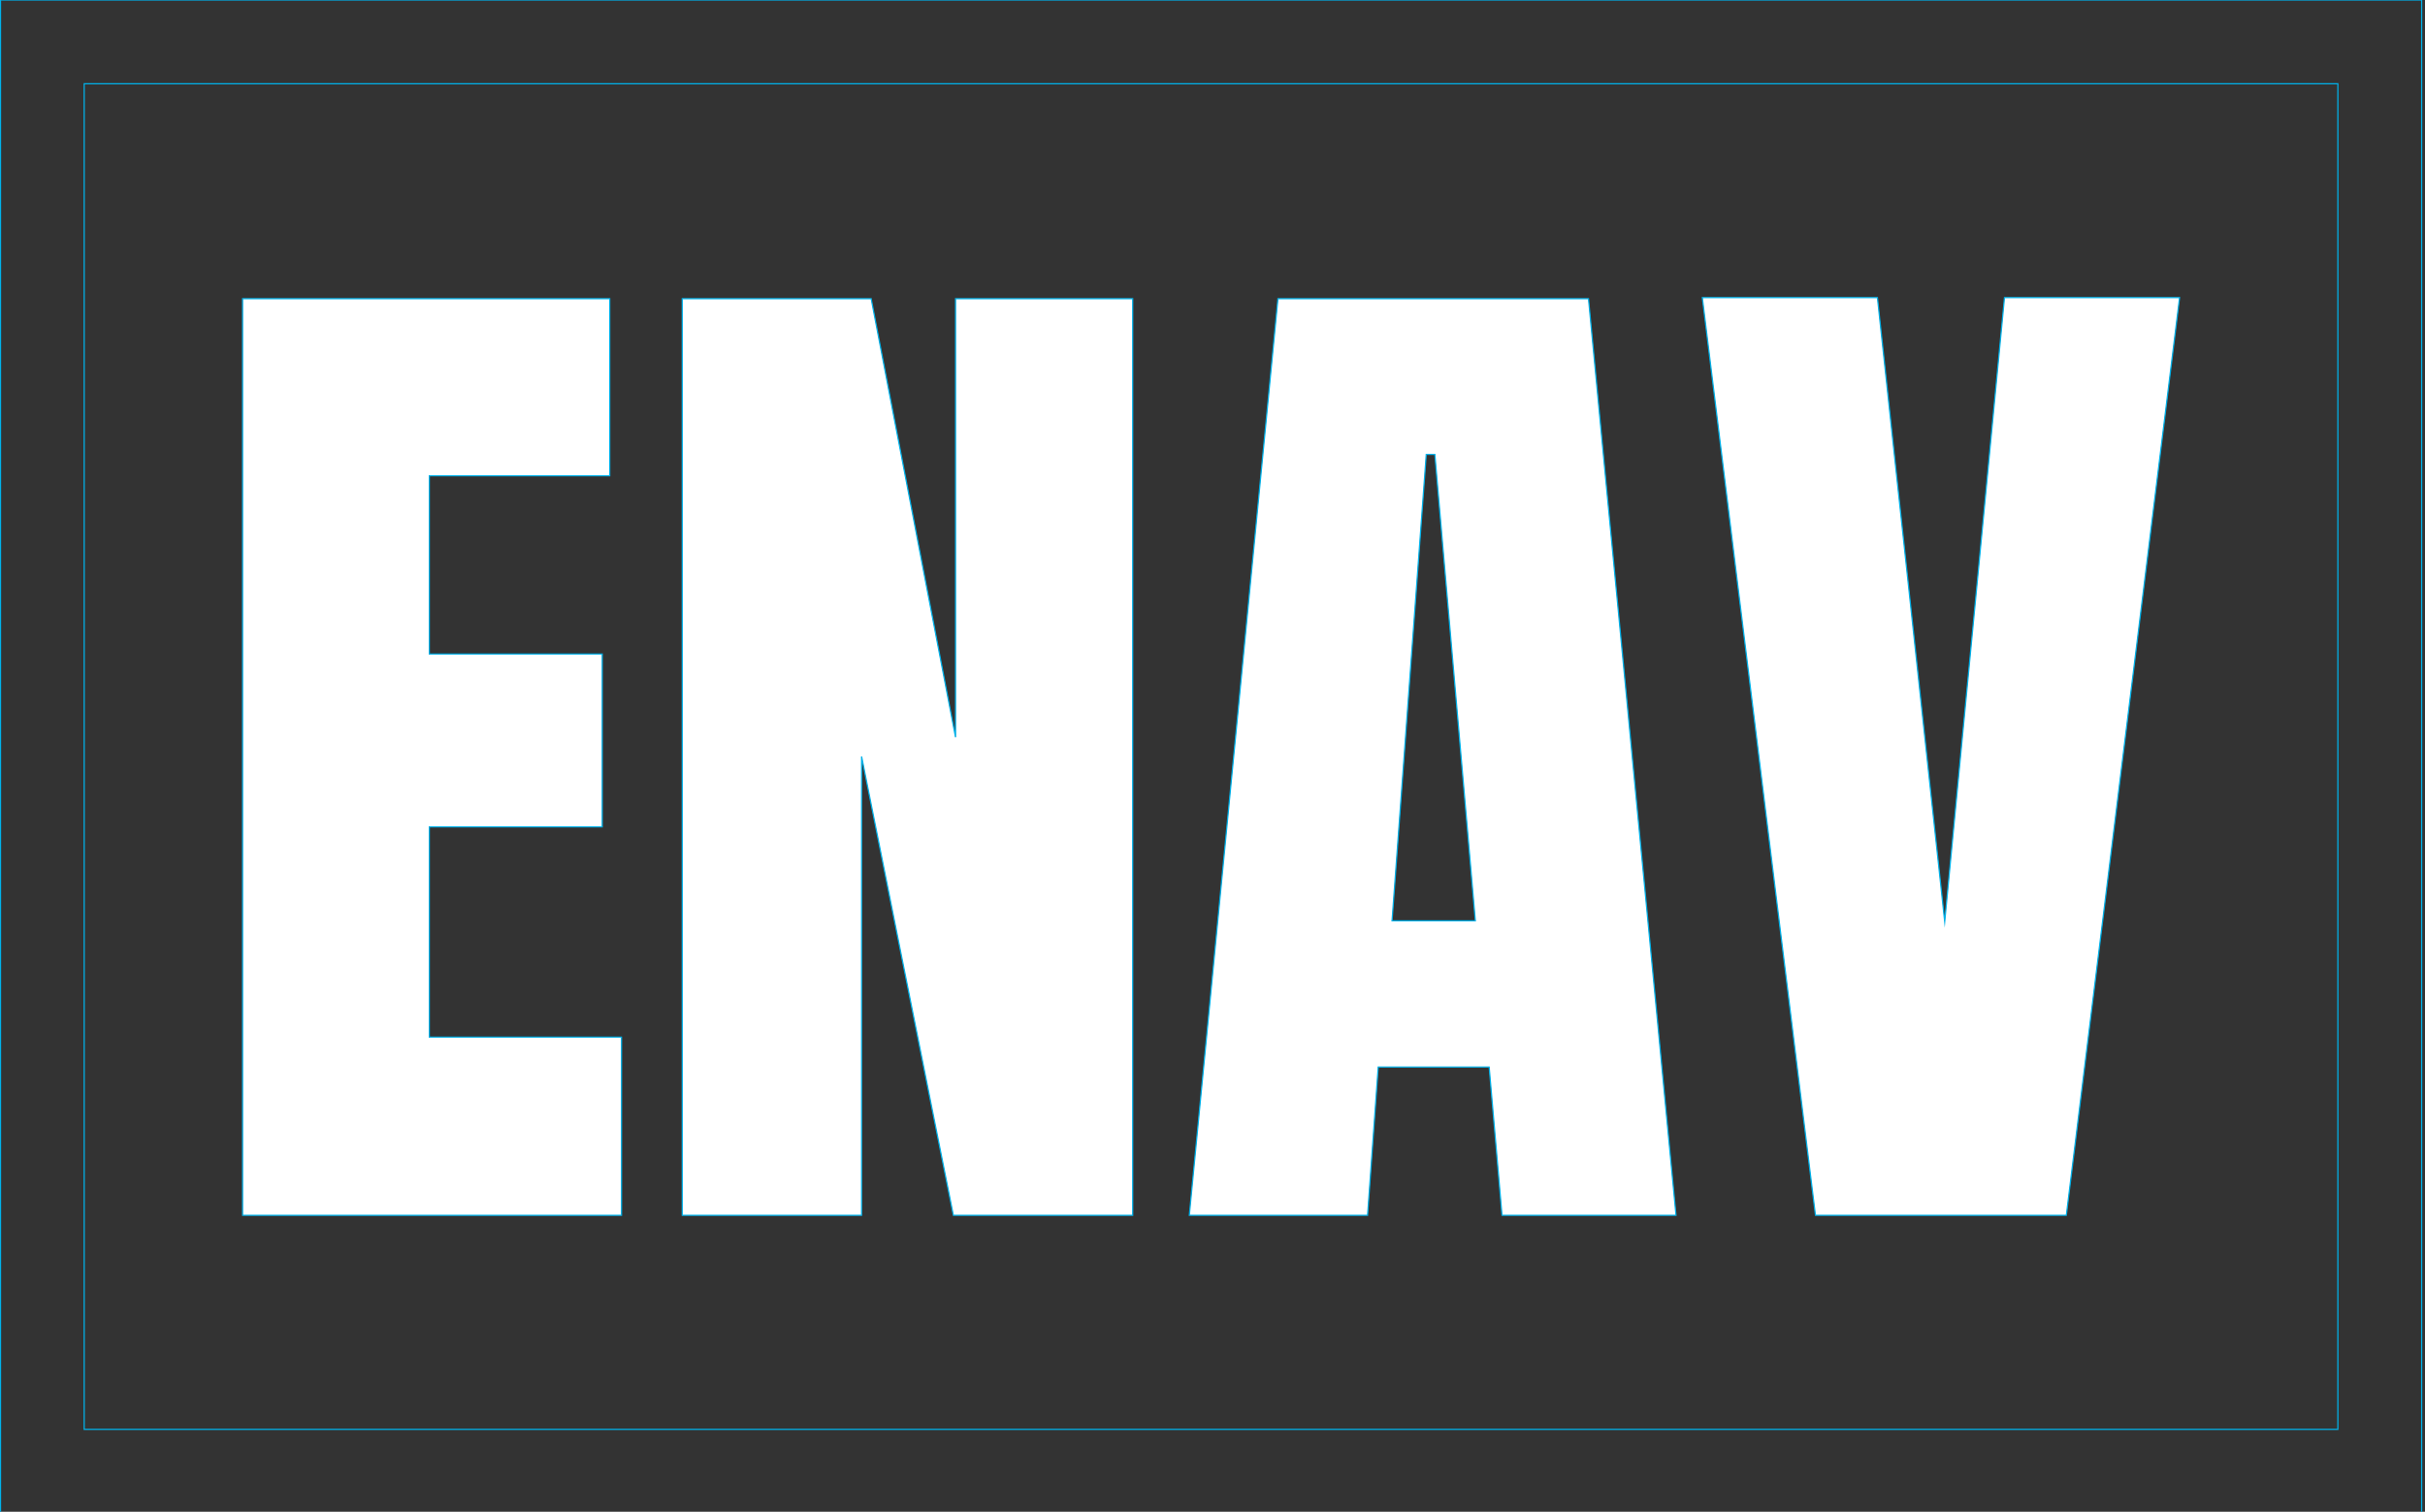 <?xml version="1.0" encoding="utf-8"?>
<!-- Generator: Adobe Illustrator 27.3.1, SVG Export Plug-In . SVG Version: 6.00 Build 0)  -->
<svg version="1.1" id="SvgjsSvg1379" xmlns:svgjs="http://svgjs.dev/svgjs"
	 xmlns="http://www.w3.org/2000/svg" xmlns:xlink="http://www.w3.org/1999/xlink" x="0px" y="0px" viewBox="0 0 2000 1247"
	 enable-background="new 0 0 2000 1247" xml:space="preserve">
<rect x="0" y="0" width="2000" height="1247" fill="#333333" stroke="none"/>
<g transform="matrix(1,0,0,1,-1.212,0.505)">
	<g id="tight-bounds" transform="matrix(1,0,0,1,0.24,-0.1)">
		<g id="SvgjsG1377">
			<g>
				<g transform="matrix(1,0,0,1,39.552,47.759)">
					<g>
						<g>
							<g id="SvgjsG1376">
								<g>
									<g transform="matrix(1,0,0,1,0,0)">
										<g id="SvgjsG1374">
											<path fill="#FFFFFF" stroke="#00B1E9" stroke-miterlimit="10" d="M474,954.3H161.5V198.2h302.8v146.1H315.5v147h142.6
												v142.6H315.5v173.4H474V954.3z M672,954.3H524.1V198.2h155.8L749.5,560V198.2h146.1v756.1H747.7L672,575.8V954.3z
												 M1089.3,954.3h-147l73.1-756.1h256.1l72.2,756.1h-143.5L1189.6,832h-91.5L1089.3,954.3z M1137.7,326.7l-28.2,384.7h68.7
												l-33.4-384.7H1137.7z M1665.6,954.3h-206.9l-93.3-757h144.4l55.5,514.9l49.3-514.9h144.4L1665.6,954.3z"/>
										</g>
									</g>
								</g>
							</g>
						</g>
					</g>
				</g>
			</g>
		</g>
		<defs>
			<filter id="Adobe_OpacityMaskFilter" filterUnits="userSpaceOnUse" x="0.9" y="-0.9" width="1997.8" height="1249">
				<feColorMatrix  type="matrix" values="1 0 0 0 0  0 1 0 0 0  0 0 1 0 0  0 0 0 1 0"/>
			</filter>
		</defs>
		
			<mask maskUnits="userSpaceOnUse" x="0.9" y="-0.9" width="1997.8" height="1249" id="_x31_dd3154c-df1c-448b-9dd0-fc6b4e19d036_00000156585891706245982270000008083662844012461994_">
			<g id="SvgjsG1377_00000156589036578835219090000008546373777827637687_" filter="url(#Adobe_OpacityMaskFilter)">
				<g>
				</g>
				<g>
					<g transform="matrix(1,0,0,1,39.552,47.759)">
						<g>
							<g>
								<g id="SvgjsG1376_00000178926031254498029140000009948165227013357466_">
									<g>
										<g transform="matrix(1,0,0,1,0,0)">
											<g id="SvgjsG1374_00000132792307352340026170000007255585057347942022_">
												<path fill="#FFFFFF" d="M474,954.3H161.5V198.2h302.8v146.1H315.5v147h142.6v142.6H315.5v173.4H474V954.3z M672,954.3
													H524.1V198.2h155.8L749.5,560V198.2h146.1v756.1H747.7L672,575.8V954.3z M1089.3,954.3h-147l73.1-756.1h256.1
													l72.2,756.1h-143.5L1189.6,832h-91.5L1089.3,954.3z M1137.7,326.7l-28.2,384.7h68.7l-33.4-384.7H1137.7z M1665.6,954.3
													h-206.9l-93.3-757h144.4l55.5,514.9l49.3-514.9h144.4L1665.6,954.3z"/>
											</g>
										</g>
									</g>
								</g>
							</g>
						</g>
					</g>
					<g>
					</g>
				</g>
			</g>
		</mask>
		
			<rect x="1.4" y="-0.4" mask="url(#_x31_dd3154c-df1c-448b-9dd0-fc6b4e19d036_00000156585891706245982270000008083662844012461994_)" fill="none" stroke="#007594" stroke-miterlimit="10" width="1996.8" height="1248"/>
		<g id="SvgjsG1385">
			<g>
				<g transform="matrix(1,0,0,1,39.552,47.759)">
					<g>
						<g>
							<g id="SvgjsG1384">
								<g>
									<g transform="matrix(1,0,0,1,0,0)">
										<g id="SvgjsG1382">
										</g>
									</g>
								</g>
							</g>
						</g>
					</g>
				</g>
				<g>
					<path fill="none" stroke="#00B1E9" stroke-miterlimit="10" d="M1.4,1247.6V-0.4h1996.8v1248H1.4z M1929.1,1178.5V68.7H70.4
						v1109.9H1929.1z"/>
				</g>
			</g>
			<g id="SvgjsG1381">
				<g>
					<g transform="matrix(1,0,0,1,39.552,47.759)">
						<g>
							<g>
								<g id="SvgjsG1380">
									<g>
										<g transform="matrix(1,0,0,1,0,0)">
											<g id="SvgjsG1378">
											</g>
										</g>
									</g>
								</g>
							</g>
						</g>
					</g>
				</g>
			</g>
		</g>
		<rect x="1.4" y="-0.4" display="none" fill="none" width="1996.8" height="1248"/>
	</g>
</g>
</svg>
